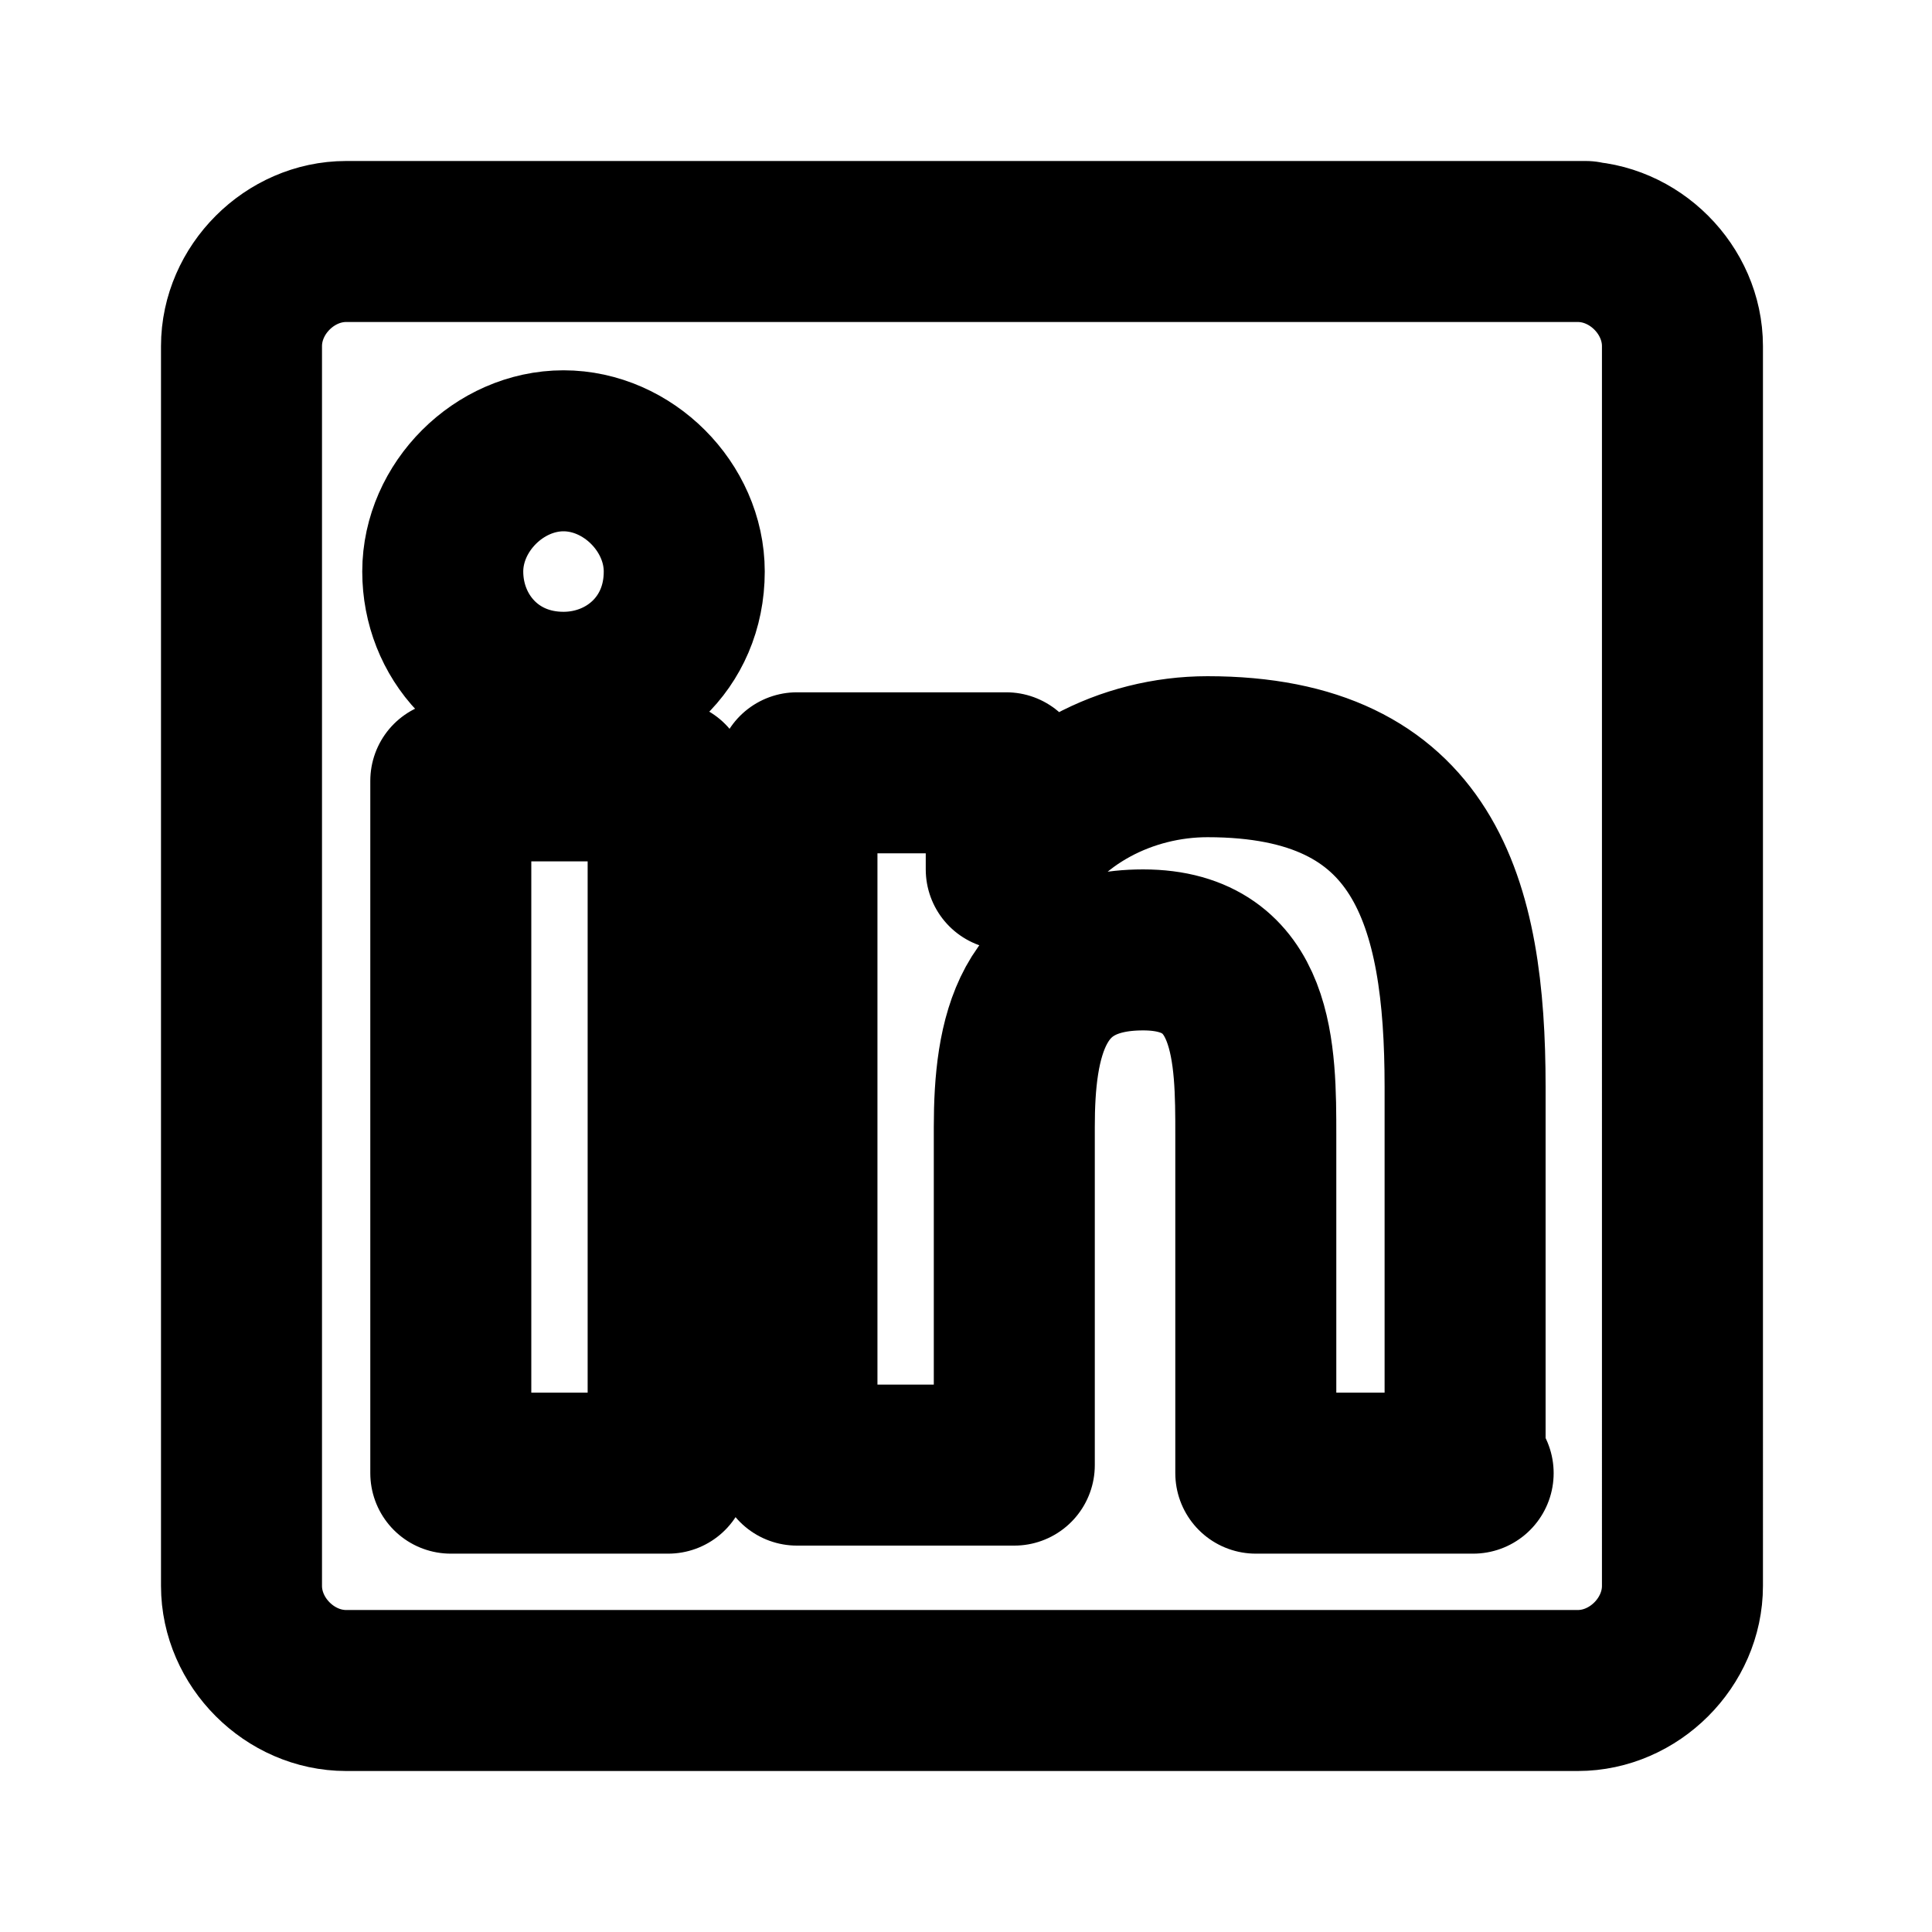 <?xml version="1.0" encoding="UTF-8"?>
<svg xmlns="http://www.w3.org/2000/svg" version="1.1" width="24" height="24" viewBox="0 0 24 24" stroke-width="2" stroke="currentColor" fill="none" stroke-linecap="round" stroke-linejoin="round">
  <defs>
    <style>
      .cls-1 {
        fill: none;
        stroke-miterlimit: 10;
      }
    </style>
  </defs>
  <path id="Path_2520" data-name="Path 2520" class="cls-1" d="M18.3,18.3h-2.7v-4.2c0-1,0-2.3-1.4-2.3s-1.6,1.1-1.6,2.2v4.2h-2.7v-8.6h2.6v1.2h0c.5-.9,1.5-1.4,2.5-1.4,2.7,0,3.2,1.8,3.2,4.1v4.7ZM7,8.6c-.9,0-1.5-.7-1.5-1.5s.7-1.5,1.5-1.5,1.5.7,1.5,1.5c0,.9-.7,1.5-1.5,1.5h0M8.3,18.3h-2.7v-8.6h2.7v8.6ZM19.7,3H4.3c-.7,0-1.3.6-1.3,1.3v15.4c0,.7.6,1.3,1.3,1.3h15.3c.7,0,1.3-.6,1.3-1.3V4.3c0-.7-.6-1.3-1.3-1.3"/>
</svg>